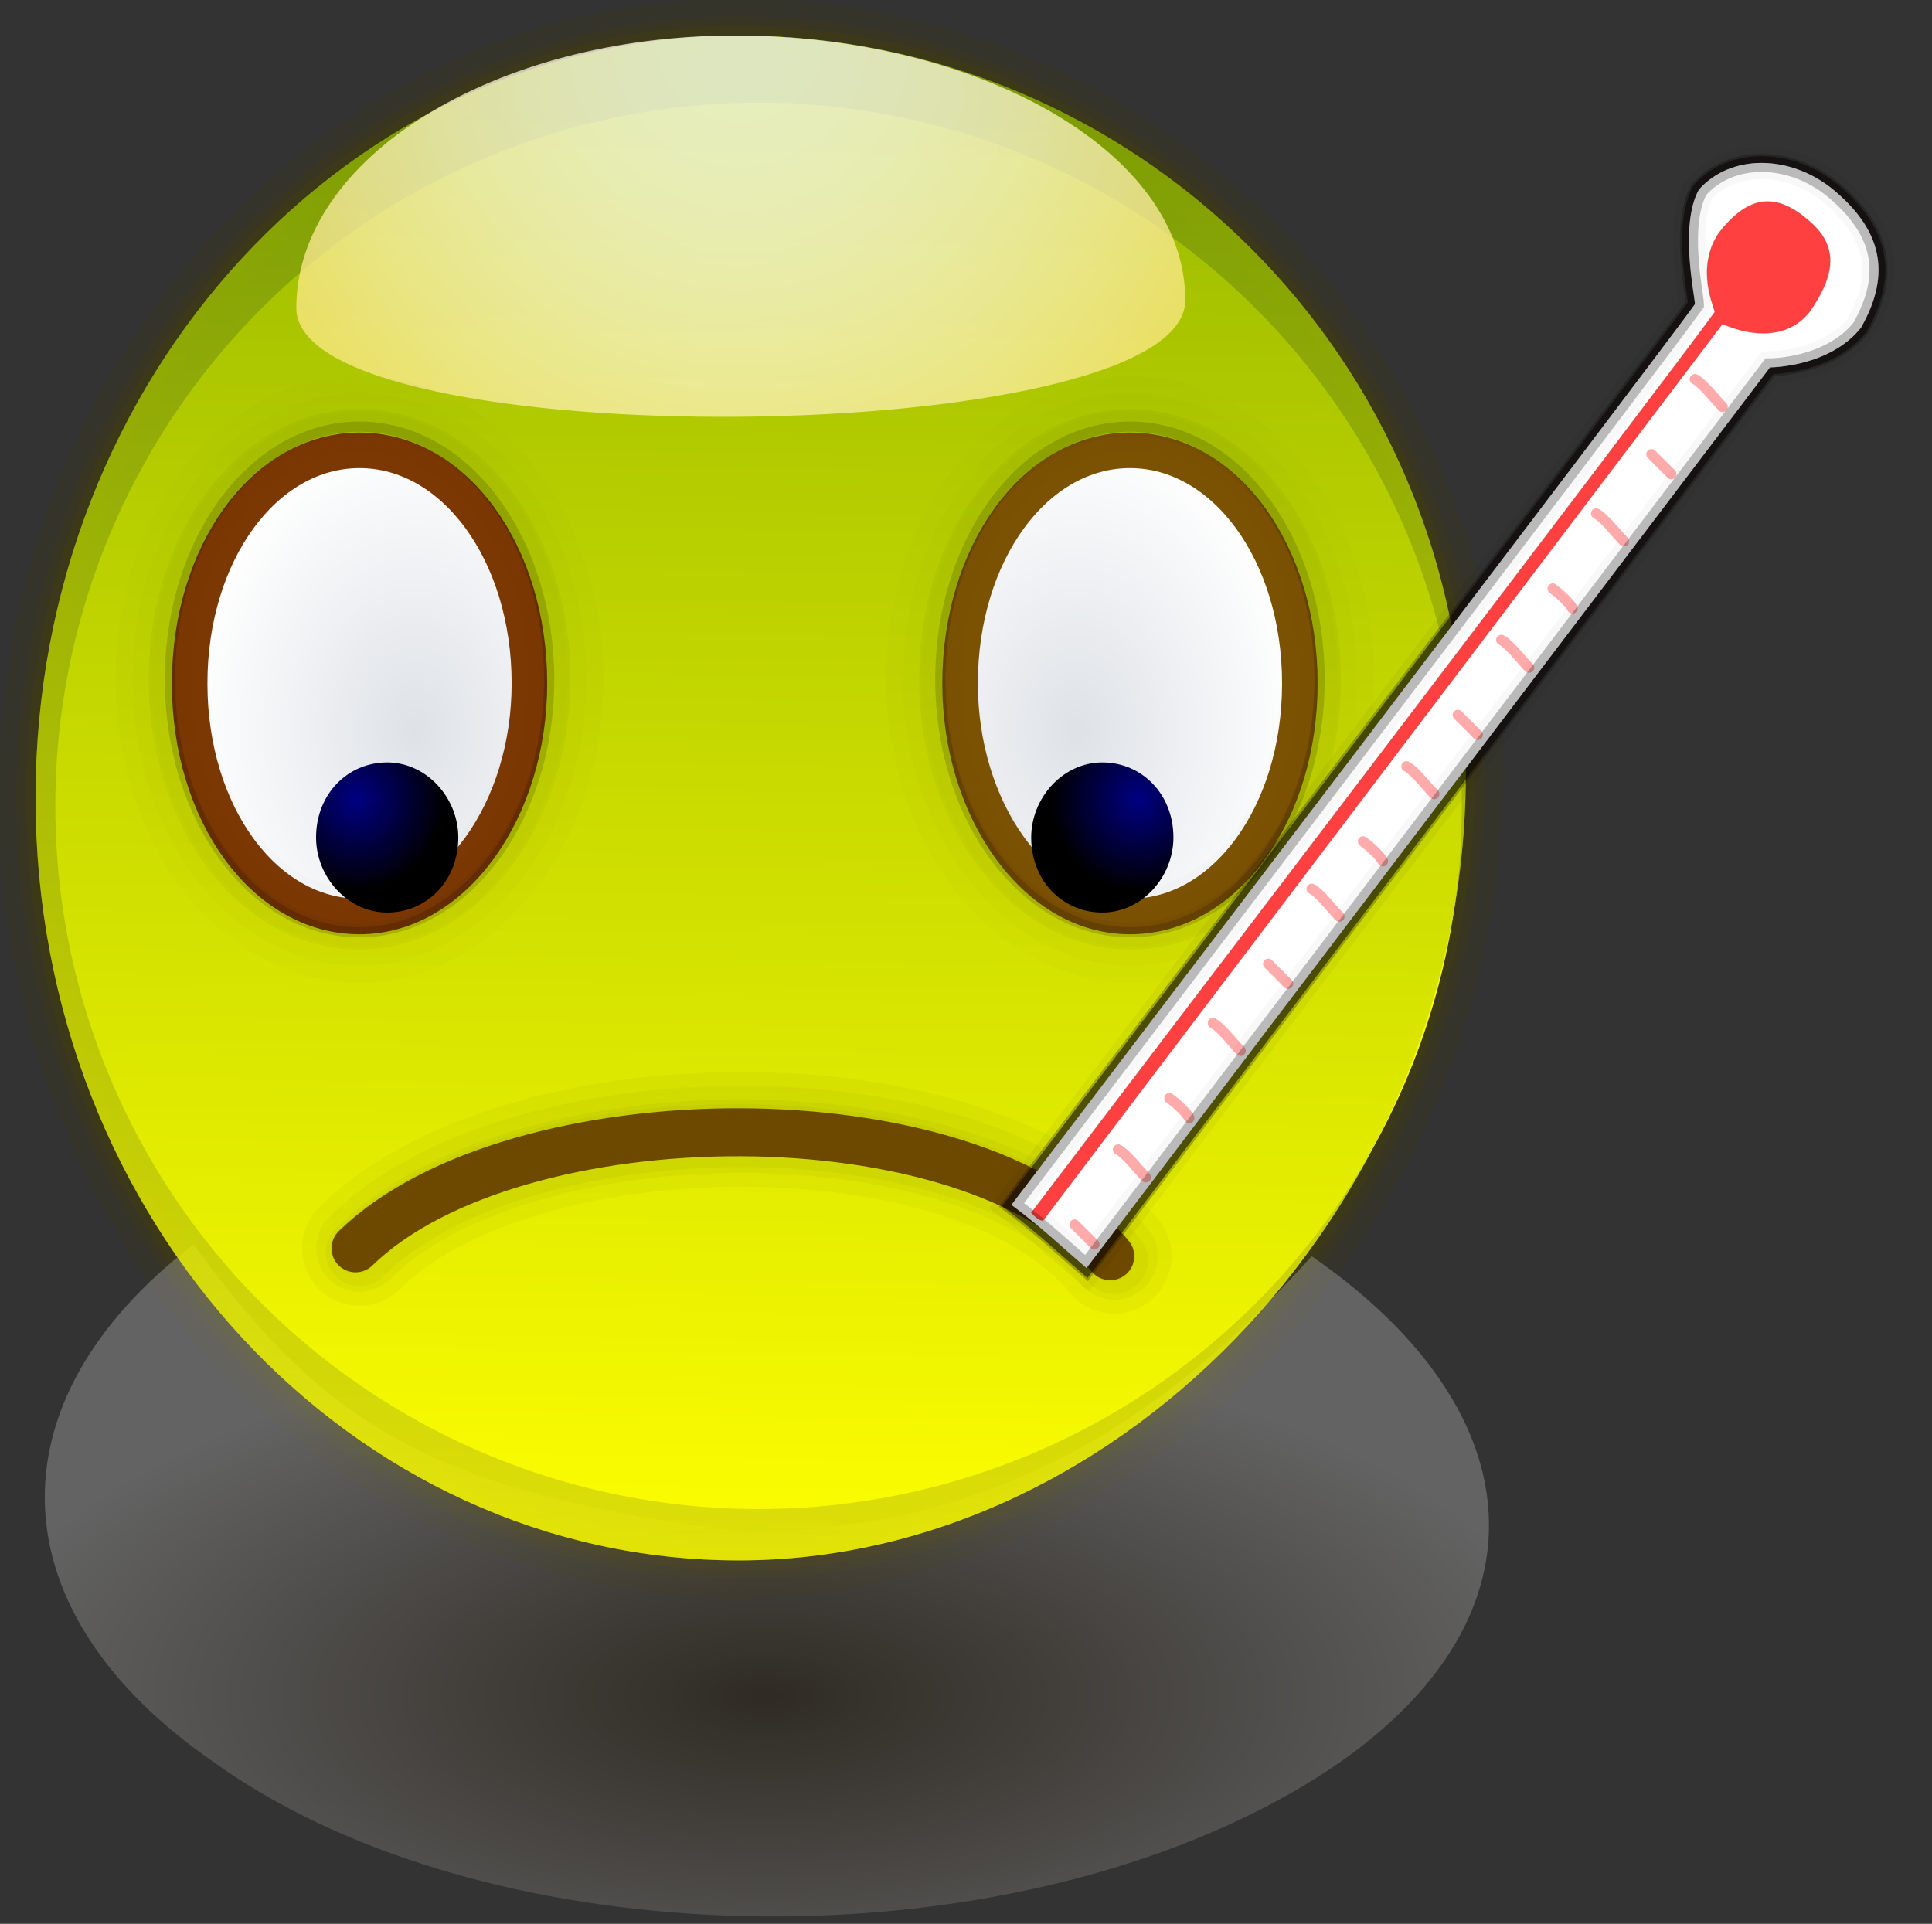 <?xml version="1.0" encoding="UTF-8" standalone="no"?>
<!DOCTYPE svg PUBLIC "-//W3C//DTD SVG 20010904//EN"
"http://www.w3.org/TR/2001/REC-SVG-20010904/DTD/svg10.dtd">
<!-- Created with Sodipodi ("http://www.sodipodi.com/") -->
<svg
   xmlns:x="http://ns.adobe.com/Extensibility/1.0/"
   xmlns:i="http://ns.adobe.com/AdobeIllustrator/10.0/"
   xmlns:graph="http://ns.adobe.com/Graphs/1.0/"
   xmlns="http://www.w3.org/2000/svg"
   xmlns:xlink="http://www.w3.org/1999/xlink"
   xmlns:a="http://ns.adobe.com/AdobeSVGViewerExtensions/3.0/"
   xml:space="preserve"
   i:viewOrigin="168.9849 427.752"
   i:rulerOrigin="0 0"
   i:pageBounds="0 792 612 0"
   width="48.9"
   height="48.7"
   viewBox="0 0 48.9 48.7"
   overflow="visible"
   enable-background="new 0 0 48.9 48.7"
   xmlns:sodipodi="http://sodipodi.sourceforge.net/DTD/sodipodi-0.dtd"
   id="svg602"
   sodipodi:version="0.34"
   sodipodi:docname="C:\msys\home\su_blanc\mldonkey-2.5.12\src\gtk2\rsvg\emoticons\emoticon_sick.svg"><rect x="0" y="0" width="48.9" height="48.7" fill="#333333" stroke="none"/><defs
   id="defs791" /><sodipodi:namedview
   id="namedview790" /><g
   id="Layer_1"
   i:knockout="Off"
   i:layer="yes"
   i:dimmedPercent="50"
   i:rgbTrio="#4F008000FFFF"><g
   id="g606"><rect
   id="rect662"
   x="0.9"
   y="0.7"
   i:knockout="Off"
   fill="none"
   width="48"
   height="48" /><path
   id="path597_5_"
   i:isolated="yes"
   i:knockout="Off"
   opacity="0.15"
   fill="none"
   stroke="#474000"
   stroke-width="1.882"
   enable-background="new    "
   d="      M0.9,20.2c0-10.7,8-19.3,17.8-19.3c9.8,0,18.4,8.1,18.4,18.7c0,10.7-8.6,19.9-18.4,19.9C8.9,39.5,0.9,30.9,0.9,20.2z" /><path
   id="path597_4_"
   i:isolated="yes"
   i:knockout="Off"
   opacity="0.2"
   fill="none"
   stroke="#474000"
   stroke-width="0.941"
   enable-background="new    "
   d="      M0.9,20.2c0-10.7,8-19.3,17.8-19.3c9.8,0,18.4,8.1,18.4,18.7c0,10.7-8.6,19.9-18.4,19.9C8.9,39.5,0.9,30.9,0.9,20.2z" /><path
   id="path597_3_"
   i:isolated="yes"
   i:knockout="Off"
   opacity="0.3"
   fill="none"
   stroke="#474000"
   stroke-width="0.47"
   enable-background="new    "
   d="      M0.9,20.2c0-10.7,8-19.3,17.8-19.3c9.8,0,18.4,8.1,18.4,18.7c0,10.7-8.6,19.9-18.4,19.9C8.9,39.5,0.9,30.9,0.9,20.2z" /><radialGradient
   id="path700_1_"
   cx="-848.574"
   cy="428.492"
   r="6.368980e-002"
   fx="-848.574"
   fy="428.492"
   gradientTransform="matrix(310.707 0 0 -144.118 263677.781 61796.281)"
   gradientUnits="userSpaceOnUse"><stop
   offset="0"
   style="stop-color:#261700"
   id="stop612" /><stop
   offset="1"
   style="stop-color:#D2D2D2"
   id="stop613" /><a:midPointStop
   offset="0"
   style="stop-color:#261700"
   id="midPointStop614" /><a:midPointStop
   offset="0.5"
   style="stop-color:#261700"
   id="midPointStop615" /><a:midPointStop
   offset="1"
   style="stop-color:#D2D2D2"
   id="midPointStop616" /></radialGradient><path
   id="path700"
   i:isolated="yes"
   i:knockout="Off"
   opacity="0.3"
   fill="url(#path700_1_)"
   enable-background="new    "
   d="      M33.2,31.8c6.5,4.5,6,10.6-1.9,14.3c-7.9,3.7-19.5,3.1-25.9-1.5c-5.5-3.8-5.7-9.1-0.5-13.1c3.4,4.7,6.2,6.3,14,7.3      C25.4,38.7,29.6,35.8,33.2,31.8z" /><radialGradient
   id="path577_1_"
   cx="-807.5"
   cy="384.981"
   r="41.557"
   fx="-807.5"
   fy="384.981"
   gradientTransform="matrix(298.903 0 0 -316.397 253662.094 135241.109)"
   gradientUnits="userSpaceOnUse"><stop
   offset="0"
   style="stop-color:#FF6F00"
   id="stop619" /><stop
   offset="1"
   style="stop-color:#FFFF00"
   id="stop620" /><a:midPointStop
   offset="0"
   style="stop-color:#FF6F00"
   id="midPointStop621" /><a:midPointStop
   offset="0.5"
   style="stop-color:#FF6F00"
   id="midPointStop622" /><a:midPointStop
   offset="1"
   style="stop-color:#FFFF00"
   id="midPointStop623" /></radialGradient><circle
   id="path577"
   fill="url(#path577_1_)"
   cx="19.2"
   cy="20.4"
   r="17.8" /><linearGradient
   id="path597_1_"
   gradientUnits="userSpaceOnUse"
   x1="-848.568"
   y1="427.434"
   x2="-848.57"
   y2="427.315"
   gradientTransform="matrix(303.693 0 0 -316.397 257723.75 135241.109)"><stop
   offset="0"
   style="stop-color:#FF6500"
   id="stop626" /><stop
   offset="1"
   style="stop-color:#FFFF00"
   id="stop627" /><a:midPointStop
   offset="0"
   style="stop-color:#FF6500"
   id="midPointStop628" /><a:midPointStop
   offset="0.5"
   style="stop-color:#FF6500"
   id="midPointStop629" /><a:midPointStop
   offset="1"
   style="stop-color:#FFFF00"
   id="midPointStop630" /></linearGradient><path
   id="path597"
   i:isolated="yes"
   i:knockout="Off"
   opacity="0.75"
   fill="url(#path597_1_)"
   enable-background="new    "
   d="      M0.9,20.2c0-10.7,8-19.3,17.8-19.3c9.9,0,18.4,8,18.4,18.7c0,10.7-8.6,19.9-18.4,19.9C8.9,39.5,0.9,30.9,0.9,20.2z" /><linearGradient
   id="path597_7_"
   gradientUnits="userSpaceOnUse"
   x1="-848.568"
   y1="427.434"
   x2="-848.57"
   y2="427.315"
   gradientTransform="matrix(303.693 0 0 -316.397 257723.75 135241.109)"><stop
   offset="0"
   style="stop-color:#00FF00"
   id="stop633" /><stop
   offset="1"
   style="stop-color:#FFFF00"
   id="stop634" /><a:midPointStop
   offset="0"
   style="stop-color:#00FF00"
   id="midPointStop635" /><a:midPointStop
   offset="0.5"
   style="stop-color:#00FF00"
   id="midPointStop636" /><a:midPointStop
   offset="1"
   style="stop-color:#FFFF00"
   id="midPointStop637" /></linearGradient><path
   id="path597_6_"
   i:isolated="yes"
   i:knockout="Off"
   opacity="0.4"
   fill="url(#path597_7_)"
   enable-background="new    "
   d="      M0.9,20.2c0-10.7,8-19.3,17.8-19.3c9.9,0,18.4,8,18.4,18.7c0,10.7-8.6,19.9-18.4,19.9C8.9,39.5,0.9,30.9,0.9,20.2z" /><radialGradient
   id="path597_8_"
   cx="-660.991"
   cy="1.006"
   r="20.235"
   fx="-660.991"
   fy="1.006"
   gradientTransform="matrix(1 0 0 1 679.703 -1.757813e-002)"
   gradientUnits="userSpaceOnUse"><stop
   offset="0"
   style="stop-color:#FFFFFF"
   id="stop640" /><stop
   offset="0.105"
   style="stop-color:#FFFEFA"
   id="stop641" /><stop
   offset="0.228"
   style="stop-color:#FFFBEC"
   id="stop642" /><stop
   offset="0.362"
   style="stop-color:#FFF7D4"
   id="stop643" /><stop
   offset="0.502"
   style="stop-color:#FFF1B2"
   id="stop644" /><stop
   offset="0.647"
   style="stop-color:#FFE988"
   id="stop645" /><stop
   offset="0.798"
   style="stop-color:#FFDF53"
   id="stop646" /><stop
   offset="0.949"
   style="stop-color:#FFD316"
   id="stop647" /><stop
   offset="1"
   style="stop-color:#FFCF00"
   id="stop648" /><a:midPointStop
   offset="0"
   style="stop-color:#FFFFFF"
   id="midPointStop649" /><a:midPointStop
   offset="0.5"
   style="stop-color:#FFFFFF"
   id="midPointStop650" /><a:midPointStop
   offset="0.105"
   style="stop-color:#FFFEFA"
   id="midPointStop651" /><a:midPointStop
   offset="0.5"
   style="stop-color:#FFFEFA"
   id="midPointStop652" /><a:midPointStop
   offset="0.228"
   style="stop-color:#FFFBEC"
   id="midPointStop653" /><a:midPointStop
   offset="0.5"
   style="stop-color:#FFFBEC"
   id="midPointStop654" /><a:midPointStop
   offset="0.362"
   style="stop-color:#FFF7D4"
   id="midPointStop655" /><a:midPointStop
   offset="0.5"
   style="stop-color:#FFF7D4"
   id="midPointStop656" /><a:midPointStop
   offset="0.502"
   style="stop-color:#FFF1B2"
   id="midPointStop657" /><a:midPointStop
   offset="0.5"
   style="stop-color:#FFF1B2"
   id="midPointStop658" /><a:midPointStop
   offset="0.647"
   style="stop-color:#FFE988"
   id="midPointStop659" /><a:midPointStop
   offset="0.5"
   style="stop-color:#FFE988"
   id="midPointStop660" /><a:midPointStop
   offset="0.798"
   style="stop-color:#FFDF53"
   id="midPointStop661" /><a:midPointStop
   offset="0.5"
   style="stop-color:#FFDF53"
   id="midPointStop662" /><a:midPointStop
   offset="0.949"
   style="stop-color:#FFD316"
   id="midPointStop663" /><a:midPointStop
   offset="0.5"
   style="stop-color:#FFD316"
   id="midPointStop664" /><a:midPointStop
   offset="1"
   style="stop-color:#FFCF00"
   id="midPointStop665" /></radialGradient><path
   id="path597_2_"
   i:isolated="yes"
   i:knockout="Off"
   opacity="0.75"
   fill="url(#path597_8_)"
   enable-background="new    "
   d="      M7.5,7.8c0-3.8,5-6.9,11.1-6.9C24.7,0.9,30,3.8,30,7.6C30,11.4,7.5,11.6,7.5,7.8z" /><g
   id="g660"
   i:knockout="Off"><g
   id="path643"
   i:knockout="Off"><path
   id="path662"
   i:isolated="yes"
   i:knockout="Off"
   opacity="3.320000e-002"
   fill="none"
   stroke="#000000"
   stroke-width="1.273"
   stroke-linecap="round"
   enable-background="new    "
   d="        M28.1,31.8C24.6,27.5,13,27.6,9,31.6" /></g><path
   id="path639"
   fill="none"
   stroke="#795000"
   stroke-width="1.215"
   stroke-linecap="round"
   d="M28.1,31.8       C24.6,27.6,13,27.7,9,31.6" /><g
   id="path640"
   i:knockout="Off"><path
   id="path665"
   i:isolated="yes"
   i:knockout="Off"
   opacity="3.320000e-002"
   fill="none"
   stroke="#000000"
   stroke-width="2.201"
   stroke-linecap="round"
   enable-background="new    "
   d="        M28.2,31.8c-3.5-4.3-15.1-4.2-19.1-0.2" /></g><g
   id="path641"
   i:knockout="Off"><path
   id="path667"
   i:isolated="yes"
   i:knockout="Off"
   opacity="3.320000e-002"
   fill="none"
   stroke="#000000"
   stroke-width="1.712"
   stroke-linecap="round"
   enable-background="new    "
   d="        M28.2,31.9c-3.5-4.3-15.1-4.2-19.1-0.2" /></g><g
   id="path642"
   i:knockout="Off"><path
   id="path669"
   i:isolated="yes"
   i:knockout="Off"
   opacity="3.320000e-002"
   fill="none"
   stroke="#000000"
   stroke-width="2.906"
   stroke-linecap="round"
   enable-background="new    "
   d="        M28.2,31.8c-3.5-4.3-15.1-4.2-19.1-0.2" /></g></g><g
   id="g670"
   i:knockout="Off"><radialGradient
   id="path630_1_"
   cx="-334.779"
   cy="0.369"
   r="0.12"
   fx="-334.779"
   fy="0.369"
   gradientTransform="matrix(-47.803 0 0 65.588 -15976.162 -5.69)"
   gradientUnits="userSpaceOnUse"><stop
   offset="0"
   style="stop-color:#DEE2E7"
   id="stop679" /><stop
   offset="1"
   style="stop-color:#FFFFFF"
   id="stop680" /><a:midPointStop
   offset="0"
   style="stop-color:#DEE2E7"
   id="midPointStop681" /><a:midPointStop
   offset="0.5"
   style="stop-color:#DEE2E7"
   id="midPointStop682" /><a:midPointStop
   offset="1"
   style="stop-color:#FFFFFF"
   id="midPointStop683" /></radialGradient><path
   id="path630"
   fill="url(#path630_1_)"
   stroke="#7C5202"
   stroke-width="0.9"
   d="M24.3,17.3c0-3.3,1.9-5.9,4.3-5.9       c2.4,0,4.3,2.6,4.3,5.9l0,0c0,3.3-1.9,5.9-4.3,5.9C26.2,23.2,24.3,20.5,24.3,17.3L24.3,17.3z" /><g
   id="path631"
   i:knockout="Off"><path
   id="path679"
   i:isolated="yes"
   i:knockout="Off"
   opacity="3.790000e-002"
   fill="none"
   stroke="#000000"
   stroke-width="0.675"
   enable-background="new    "
   d="        M23.6,17.2c0-3.6,2.2-6.5,5-6.5c2.8,0,5,2.9,5,6.5l0,0c0,3.6-2.2,6.5-5,6.5C25.9,23.7,23.6,20.8,23.6,17.2L23.6,17.2z" /></g><g
   id="path632"
   i:knockout="Off"><path
   id="path681"
   i:isolated="yes"
   i:knockout="Off"
   opacity="1.420000e-002"
   fill="none"
   stroke="#000000"
   stroke-width="2.347"
   enable-background="new    "
   d="        M23.6,17.2c0-3.6,2.2-6.5,5-6.5c2.8,0,5,2.9,5,6.5l0,0c0,3.6-2.2,6.5-5,6.5C25.9,23.7,23.6,20.8,23.6,17.2L23.6,17.2z" /></g><g
   id="path633"
   i:knockout="Off"><path
   id="path683"
   i:isolated="yes"
   i:knockout="Off"
   opacity="1.420000e-002"
   fill="none"
   stroke="#000000"
   stroke-width="1.483"
   enable-background="new    "
   d="        M23.6,17.2c0-3.6,2.2-6.5,5-6.5c2.8,0,5,2.9,5,6.5l0,0c0,3.6-2.2,6.5-5,6.5C25.9,23.7,23.6,20.8,23.6,17.2L23.6,17.2z" /></g><g
   id="path634"
   i:knockout="Off"><path
   id="path685"
   i:isolated="yes"
   i:knockout="Off"
   opacity="1.420000e-002"
   fill="none"
   stroke="#000000"
   stroke-width="0.511"
   enable-background="new    "
   d="        M23.6,17.2c0-3.6,2.2-6.5,5-6.5c2.8,0,5,2.9,5,6.5l0,0c0,3.6-2.2,6.5-5,6.5C25.9,23.7,23.6,20.8,23.6,17.2L23.6,17.2z" /></g><g
   id="path635"
   i:knockout="Off"><path
   id="path687"
   i:isolated="yes"
   i:knockout="Off"
   opacity="0.152"
   fill="none"
   stroke="#000000"
   stroke-width="0.257"
   enable-background="new    "
   d="        M23.8,17.2c0-3.5,2.1-6.4,4.8-6.4c2.7,0,4.8,2.9,4.8,6.4l0,0c0,3.5-2.1,6.4-4.8,6.4C26,23.6,23.8,20.8,23.8,17.2L23.8,17.2z" /></g><radialGradient
   id="path637_1_"
   cx="-329.97"
   cy="-0.972"
   r="0.111"
   fx="-329.97"
   fy="-0.972"
   gradientTransform="matrix(-19.909 0 0 20.935 -6540.607 40.584)"
   gradientUnits="userSpaceOnUse"><stop
   offset="0"
   style="stop-color:#000082"
   id="stop696" /><stop
   offset="1"
   style="stop-color:#000000"
   id="stop697" /><a:midPointStop
   offset="0"
   style="stop-color:#000082"
   id="midPointStop698" /><a:midPointStop
   offset="0.5"
   style="stop-color:#000082"
   id="midPointStop699" /><a:midPointStop
   offset="1"
   style="stop-color:#000000"
   id="midPointStop700" /></radialGradient><path
   id="path637"
   fill="url(#path637_1_)"
   d="M26.1,21.2c0-1,0.8-1.9,1.8-1.9s1.8,0.8,1.8,1.9l0,0c0,1-0.8,1.9-1.8,1.9       S26.1,22.3,26.1,21.2L26.1,21.2z" /></g><g
   id="g695"
   i:knockout="Off"><radialGradient
   id="path650_1_"
   cx="-339.658"
   cy="0.369"
   r="0.12"
   fx="-339.658"
   fy="0.369"
   gradientTransform="matrix(47.803 0 0 65.588 16247.131 -5.69)"
   gradientUnits="userSpaceOnUse"><stop
   offset="0"
   style="stop-color:#DEE2E7"
   id="stop704" /><stop
   offset="1"
   style="stop-color:#FFFFFF"
   id="stop705" /><a:midPointStop
   offset="0"
   style="stop-color:#DEE2E7"
   id="midPointStop706" /><a:midPointStop
   offset="0.5"
   style="stop-color:#DEE2E7"
   id="midPointStop707" /><a:midPointStop
   offset="1"
   style="stop-color:#FFFFFF"
   id="midPointStop708" /></radialGradient><path
   id="path650"
   fill="url(#path650_1_)"
   stroke="#7C3902"
   stroke-width="0.9"
   d="M13.4,17.3c0-3.3-1.9-5.9-4.3-5.9       c-2.4,0-4.3,2.6-4.3,5.9l0,0c0,3.3,1.9,5.9,4.3,5.9C11.5,23.2,13.4,20.5,13.4,17.3L13.4,17.3z" /><g
   id="path651"
   i:knockout="Off"><path
   id="path704"
   i:isolated="yes"
   i:knockout="Off"
   opacity="3.790000e-002"
   fill="none"
   stroke="#000000"
   stroke-width="0.675"
   enable-background="new    "
   d="        M14.1,17.2c0-3.6-2.2-6.5-5-6.5c-2.8,0-5,2.9-5,6.5l0,0c0,3.6,2.2,6.5,5,6.5C11.8,23.7,14.1,20.8,14.1,17.2L14.1,17.2z" /></g><g
   id="path652"
   i:knockout="Off"><path
   id="path706"
   i:isolated="yes"
   i:knockout="Off"
   opacity="1.420000e-002"
   fill="none"
   stroke="#000000"
   stroke-width="2.347"
   enable-background="new    "
   d="        M14.1,17.2c0-3.6-2.2-6.5-5-6.5c-2.8,0-5,2.9-5,6.5l0,0c0,3.6,2.2,6.5,5,6.5C11.8,23.7,14.1,20.8,14.1,17.2L14.1,17.2z" /></g><g
   id="path653"
   i:knockout="Off"><path
   id="path708"
   i:isolated="yes"
   i:knockout="Off"
   opacity="1.420000e-002"
   fill="none"
   stroke="#000000"
   stroke-width="1.483"
   enable-background="new    "
   d="        M14.1,17.2c0-3.6-2.2-6.5-5-6.5c-2.8,0-5,2.9-5,6.5l0,0c0,3.6,2.2,6.5,5,6.5C11.8,23.7,14.1,20.8,14.1,17.2L14.1,17.2z" /></g><g
   id="path654"
   i:knockout="Off"><path
   id="path710"
   i:isolated="yes"
   i:knockout="Off"
   opacity="1.420000e-002"
   fill="none"
   stroke="#000000"
   stroke-width="0.511"
   enable-background="new    "
   d="        M14.1,17.2c0-3.6-2.2-6.5-5-6.5c-2.8,0-5,2.9-5,6.5l0,0c0,3.6,2.2,6.5,5,6.5C11.8,23.7,14.1,20.8,14.1,17.2L14.1,17.2z" /></g><g
   id="path655"
   i:knockout="Off"><path
   id="path712"
   i:isolated="yes"
   i:knockout="Off"
   opacity="0.152"
   fill="none"
   stroke="#000000"
   stroke-width="0.257"
   enable-background="new    "
   d="        M13.9,17.2c0-3.5-2.1-6.4-4.8-6.4c-2.7,0-4.8,2.9-4.8,6.4l0,0c0,3.5,2.1,6.4,4.8,6.4C11.7,23.6,13.9,20.8,13.9,17.2L13.9,17.2        z" /></g><radialGradient
   id="path656_1_"
   cx="-341.68"
   cy="-0.972"
   r="0.111"
   fx="-341.68"
   fy="-0.972"
   gradientTransform="matrix(19.909 0 0 20.935 6811.575 40.584)"
   gradientUnits="userSpaceOnUse"><stop
   offset="0"
   style="stop-color:#000082"
   id="stop721" /><stop
   offset="1"
   style="stop-color:#000000"
   id="stop722" /><a:midPointStop
   offset="0"
   style="stop-color:#000082"
   id="midPointStop723" /><a:midPointStop
   offset="0.5"
   style="stop-color:#000082"
   id="midPointStop724" /><a:midPointStop
   offset="1"
   style="stop-color:#000000"
   id="midPointStop725" /></radialGradient><path
   id="path656"
   fill="url(#path656_1_)"
   d="M11.6,21.2c0-1-0.8-1.9-1.8-1.9S8,20.1,8,21.2l0,0c0,1,0.8,1.9,1.8,1.9       S11.6,22.3,11.6,21.2L11.6,21.2z" /></g><g
   id="g727"><g
   id="path674"
   nodetypes="cccccccc"><linearGradient
   id="XMLID_1_"
   gradientUnits="userSpaceOnUse"
   x1="-170.36"
   y1="427.87"
   x2="-170.289"
   y2="427.87"
   gradientTransform="matrix(171.349 0 0 -217.433 29238.44 93051.094)"><stop
   offset="0"
   style="stop-color:#7D7AFF"
   id="stop730" /><stop
   offset="1"
   style="stop-color:#A7CAFF"
   id="stop731" /><a:midPointStop
   offset="0"
   style="stop-color:#7D7AFF"
   id="midPointStop732" /><a:midPointStop
   offset="0.5"
   style="stop-color:#7D7AFF"
   id="midPointStop733" /><a:midPointStop
   offset="1"
   style="stop-color:#A7CAFF"
   id="midPointStop734" /></linearGradient><path
   i:knockout="Off"
   fill="url(#XMLID_1_)"
   d="M42.9,7.7c-0.7,1-17,22.4-17.3,22.8c0.8,0.6,1.2,1,1.9,1.6L44.8,9.3        c0,0,1.5,0,2.3-1c0.8-1.4,0.5-2.5-0.7-3.5c-1.1-0.9-2.6-0.9-3.4,0C42.5,5.7,42.9,7.5,42.9,7.7z"
   id="path735" /><path
   i:knockout="Off"
   opacity="0.535"
   fill="none"
   stroke="#0A0000"
   stroke-width="0.344"
   d="M42.9,7.7        c-0.7,1-17,22.4-17.3,22.8c0.8,0.6,1.2,1,1.9,1.6L44.8,9.3c0,0,1.5,0,2.3-1c0.8-1.4,0.5-2.5-0.7-3.5c-1.1-0.9-2.6-0.9-3.4,0        C42.5,5.7,42.9,7.5,42.9,7.7z"
   id="path736" /></g><g
   id="path638"
   nodetypes="cccccccc"><linearGradient
   id="XMLID_2_"
   gradientUnits="userSpaceOnUse"
   x1="-170.362"
   y1="427.873"
   x2="-170.291"
   y2="427.873"
   gradientTransform="matrix(171.349 0 0 -217.433 29238.457 93051.094)"><stop
   offset="0"
   style="stop-color:#FFFFFF"
   id="stop739" /><stop
   offset="1"
   style="stop-color:#FFFFFF"
   id="stop740" /><a:midPointStop
   offset="0"
   style="stop-color:#FFFFFF"
   id="midPointStop741" /><a:midPointStop
   offset="0.5"
   style="stop-color:#FFFFFF"
   id="midPointStop742" /><a:midPointStop
   offset="1"
   style="stop-color:#FFFFFF"
   id="midPointStop743" /></linearGradient><path
   i:knockout="Off"
   fill="url(#XMLID_2_)"
   d="M42.9,7.7c-0.7,1-17,22.4-17.3,22.8c0.8,0.6,1.2,1,1.9,1.6L44.8,9.3        c0,0,1.5,0,2.3-1c0.8-1.4,0.5-2.5-0.7-3.5c-1.1-0.9-2.6-0.9-3.4,0C42.5,5.7,42.9,7.5,42.9,7.7z"
   id="path744" /><path
   i:knockout="Off"
   opacity="4.000000e-002"
   fill="none"
   stroke="#000000"
   stroke-width="0.813"
   d="M42.9,7.7        c-0.7,1-17,22.4-17.3,22.8c0.8,0.6,1.2,1,1.9,1.6L44.8,9.3c0,0,1.5,0,2.3-1c0.8-1.4,0.5-2.5-0.7-3.5c-1.1-0.9-2.6-0.9-3.4,0        C42.5,5.7,42.9,7.5,42.9,7.7z"
   id="path745" /></g><g
   id="path644"
   nodetypes="cccccccc"><linearGradient
   id="XMLID_3_"
   gradientUnits="userSpaceOnUse"
   x1="-170.503"
   y1="427.92"
   x2="-170.431"
   y2="427.92"
   gradientTransform="matrix(157.802 0 0 -200.907 26952.752 85990.484)"><stop
   offset="0"
   style="stop-color:#FF0000"
   id="stop748" /><stop
   offset="1"
   style="stop-color:#F51500"
   id="stop749" /><a:midPointStop
   offset="0"
   style="stop-color:#FF0000"
   id="midPointStop750" /><a:midPointStop
   offset="0.5"
   style="stop-color:#FF0000"
   id="midPointStop751" /><a:midPointStop
   offset="1"
   style="stop-color:#F51500"
   id="midPointStop752" /></linearGradient><path
   i:knockout="Off"
   fill="url(#XMLID_3_)"
   d="M43.4,7.9c-0.7,1-17,22.4-17.3,22.8c0.1,0.1,0.2,0.2,0.3,0.2L43.6,8.2        c0,0,1.4,0.7,2.2-0.3c0.7-1,0.7-1.7,0-2.3c-0.9-0.8-1.6-0.6-2.3,0.3C42.9,6.8,43.4,7.8,43.4,7.9z"
   id="path753" /><path
   i:knockout="Off"
   opacity="0.161"
   fill="none"
   stroke="#000000"
   stroke-width="2.238464e-002"
   d="M43.4,7.9        c-0.7,1-17,22.4-17.3,22.8c0.1,0.1,0.2,0.2,0.3,0.2L43.6,8.2c0,0,1.4,0.7,2.2-0.3c0.7-1,0.7-1.7,0-2.3        c-0.9-0.8-1.6-0.6-2.3,0.3C42.9,6.8,43.4,7.8,43.4,7.9z"
   id="path754" /></g><g
   id="path649"
   nodetypes="cc"><path
   i:knockout="Off"
   opacity="0.441"
   fill="none"
   stroke="#FF0000"
   stroke-width="0.264"
   stroke-linecap="round"
   stroke-linejoin="round"
   d="        M34.5,21.3c0.4,0.3,0.5,0.5,0.5,0.5"
   id="path756" /></g><g
   id="path657"
   nodetypes="cc"><path
   i:knockout="Off"
   opacity="0.441"
   fill="none"
   stroke="#FF0000"
   stroke-width="0.264"
   stroke-linecap="round"
   stroke-linejoin="round"
   d="        M35.6,19.4c0.2,0.1,0.5,0.5,0.7,0.7"
   id="path758" /></g><g
   id="path658"
   nodetypes="cc"><path
   i:knockout="Off"
   opacity="0.441"
   fill="none"
   stroke="#FF0000"
   stroke-width="0.264"
   stroke-linecap="round"
   stroke-linejoin="round"
   d="        M32.1,24.4c0.3,0.3,0.5,0.5,0.5,0.5"
   id="path760" /></g><g
   id="path659"
   nodetypes="cc"><path
   i:knockout="Off"
   opacity="0.441"
   fill="none"
   stroke="#FF0000"
   stroke-width="0.264"
   stroke-linecap="round"
   stroke-linejoin="round"
   d="        M33.2,22.5c0.2,0.1,0.5,0.5,0.7,0.7"
   id="path762" /></g><g
   id="path660"
   nodetypes="cc"><path
   i:knockout="Off"
   opacity="0.441"
   fill="none"
   stroke="#FF0000"
   stroke-width="0.264"
   stroke-linecap="round"
   stroke-linejoin="round"
   d="        M29.6,27.8c0.4,0.3,0.5,0.5,0.5,0.5"
   id="path764" /></g><g
   id="path661"
   nodetypes="cc"><path
   i:knockout="Off"
   opacity="0.441"
   fill="none"
   stroke="#FF0000"
   stroke-width="0.264"
   stroke-linecap="round"
   stroke-linejoin="round"
   d="        M30.7,25.9c0.2,0.1,0.5,0.5,0.7,0.7"
   id="path766" /></g><g
   id="path662_1_"
   nodetypes="cc"><path
   i:knockout="Off"
   opacity="0.441"
   fill="none"
   stroke="#FF0000"
   stroke-width="0.264"
   stroke-linecap="round"
   stroke-linejoin="round"
   d="        M27.2,31c0.3,0.3,0.5,0.5,0.5,0.5"
   id="path768" /></g><g
   id="path663"
   nodetypes="cc"><path
   i:knockout="Off"
   opacity="0.441"
   fill="none"
   stroke="#FF0000"
   stroke-width="0.264"
   stroke-linecap="round"
   stroke-linejoin="round"
   d="        M28.3,29.1c0.2,0.1,0.5,0.5,0.7,0.7"
   id="path770" /></g><g
   id="path666"
   nodetypes="cc"><path
   i:knockout="Off"
   opacity="0.441"
   fill="none"
   stroke="#FF0000"
   stroke-width="0.264"
   stroke-linecap="round"
   stroke-linejoin="round"
   d="        M41.8,11.5c0.3,0.3,0.5,0.5,0.5,0.5"
   id="path772" /></g><g
   id="path667_1_"
   nodetypes="cc"><path
   i:knockout="Off"
   opacity="0.441"
   fill="none"
   stroke="#FF0000"
   stroke-width="0.264"
   stroke-linecap="round"
   stroke-linejoin="round"
   d="        M42.9,9.6c0.2,0.1,0.5,0.5,0.7,0.7"
   id="path774" /></g><g
   id="path668"
   nodetypes="cc"><path
   i:knockout="Off"
   opacity="0.441"
   fill="none"
   stroke="#FF0000"
   stroke-width="0.264"
   stroke-linecap="round"
   stroke-linejoin="round"
   d="        M39.3,14.9c0.4,0.3,0.5,0.5,0.5,0.5"
   id="path776" /></g><g
   id="path669_1_"
   nodetypes="cc"><path
   i:knockout="Off"
   opacity="0.441"
   fill="none"
   stroke="#FF0000"
   stroke-width="0.264"
   stroke-linecap="round"
   stroke-linejoin="round"
   d="        M40.4,13c0.2,0.1,0.5,0.5,0.7,0.7"
   id="path778" /></g><g
   id="path670"
   nodetypes="cc"><path
   i:knockout="Off"
   opacity="0.441"
   fill="none"
   stroke="#FF0000"
   stroke-width="0.264"
   stroke-linecap="round"
   stroke-linejoin="round"
   d="        M36.9,18.1c0.3,0.3,0.5,0.5,0.5,0.5"
   id="path780" /></g><g
   id="path671"
   nodetypes="cc"><path
   i:knockout="Off"
   opacity="0.441"
   fill="none"
   stroke="#FF0000"
   stroke-width="0.264"
   stroke-linecap="round"
   stroke-linejoin="round"
   d="        M38,16.2c0.2,0.1,0.5,0.5,0.7,0.7"
   id="path782" /></g><linearGradient
   id="path679_2_"
   gradientUnits="userSpaceOnUse"
   x1="-169.708"
   y1="427.37"
   x2="-169.702"
   y2="427.285"
   gradientTransform="matrix(171.349 0 0 -217.433 29115.332 92934.594)"><stop
   offset="0"
   style="stop-color:#FFFFFF"
   id="stop784" /><stop
   offset="1"
   style="stop-color:#FFFFFF"
   id="stop785" /><a:midPointStop
   offset="0"
   style="stop-color:#FFFFFF"
   id="midPointStop786" /><a:midPointStop
   offset="0.5"
   style="stop-color:#FFFFFF"
   id="midPointStop787" /><a:midPointStop
   offset="1"
   style="stop-color:#FFFFFF"
   id="midPointStop788" /></linearGradient><path
   id="path679_1_"
   nodetypes="cccccccc"
   opacity="0.25"
   fill="url(#path679_2_)"
   stroke="#000000"
   stroke-width="0.457"
   d="       M42.9,7.7c-0.7,1-17,22.4-17.3,22.8c0.8,0.6,1.2,1,1.9,1.6L44.8,9.3c0,0,1.5,0,2.3-1c0.8-1.4,0.5-2.5-0.7-3.5       c-1.1-0.9-2.6-0.9-3.4,0C42.5,5.7,42.9,7.5,42.9,7.7z" /></g></g></g></svg>
